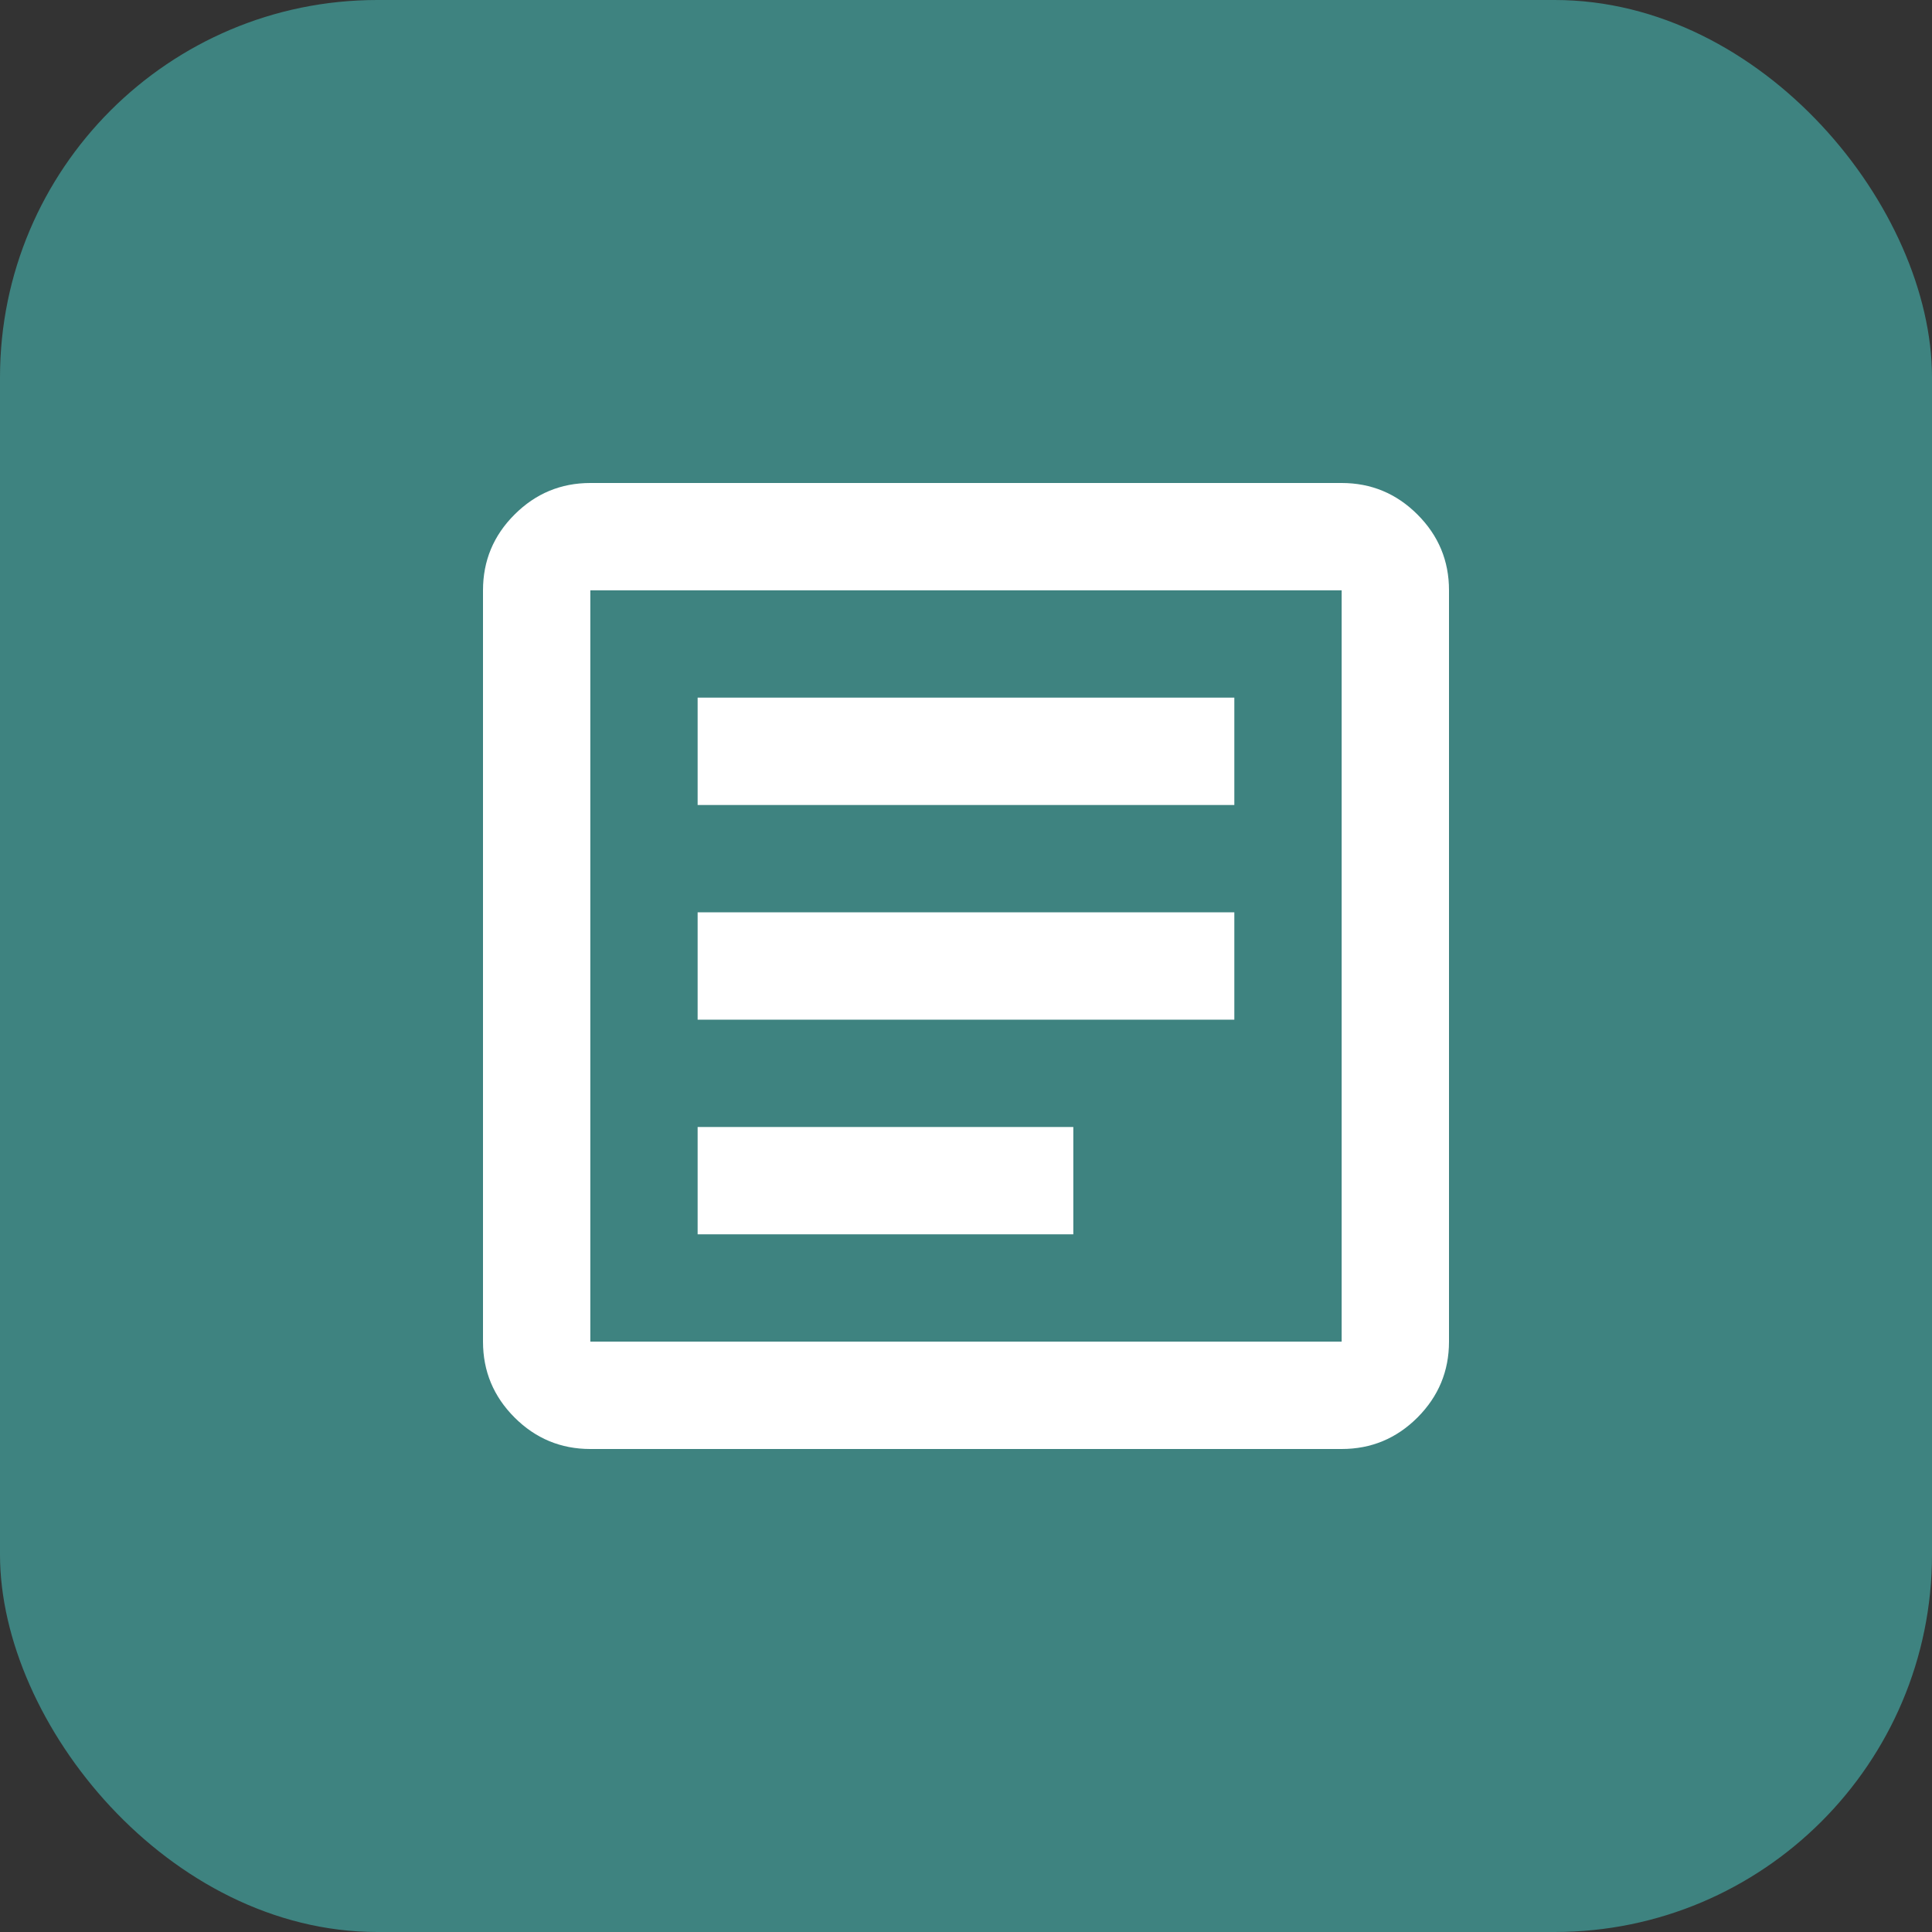 <svg width="512" height="512" viewBox="0 0 512 512" fill="none" xmlns="http://www.w3.org/2000/svg" xmlns:xlink="http://www.w3.org/1999/xlink">
	<rect x="0" y="0" width="512" height="512" fill="#333333" stroke="none"/>
	<desc>
			Created with Pixso.
	</desc>
	<defs>
		<clipPath id="clip15_1">
			<rect id="SmartHNU" rx="100" width="512" height="512" transform="translate(0 0)" fill="white" fill-opacity="0"/>
		</clipPath>
	</defs>
	<rect id="SmartHNU" rx="100" width="512" height="512" transform="translate(0 0)" fill="#3E8380" fill-opacity="1"/>
	<g clip-path="url(#clip15_1)">
		<path id="path" d="M184.88 327.11L284.44 327.11L284.44 298.66L184.88 298.66L184.88 327.11ZM184.88 270.22L327.11 270.22L327.11 241.77L184.88 241.77L184.88 270.22ZM184.88 213.33L327.11 213.33L327.11 184.88L184.88 184.88L184.88 213.33ZM156.44 384C148.62 384 141.92 381.21 136.36 375.65C130.79 370.08 128 363.38 128 355.55L128 156.44C128 148.62 130.78 141.92 136.36 136.36C141.93 130.79 148.63 128 156.44 128L355.55 128C363.37 128 370.07 130.78 375.65 136.36C381.22 141.93 384.01 148.63 384 156.44L384 355.55C384 363.37 381.21 370.07 375.65 375.65C370.08 381.22 363.38 384 355.55 384L156.44 384ZM156.44 355.55L355.55 355.55L355.55 156.44L156.44 156.44L156.44 355.55ZM156.44 156.44L156.44 355.55L156.44 156.44Z" fill="#FFFFFF" fill-opacity="1" fill-rule="nonzero"/>
	</g>
</svg>

